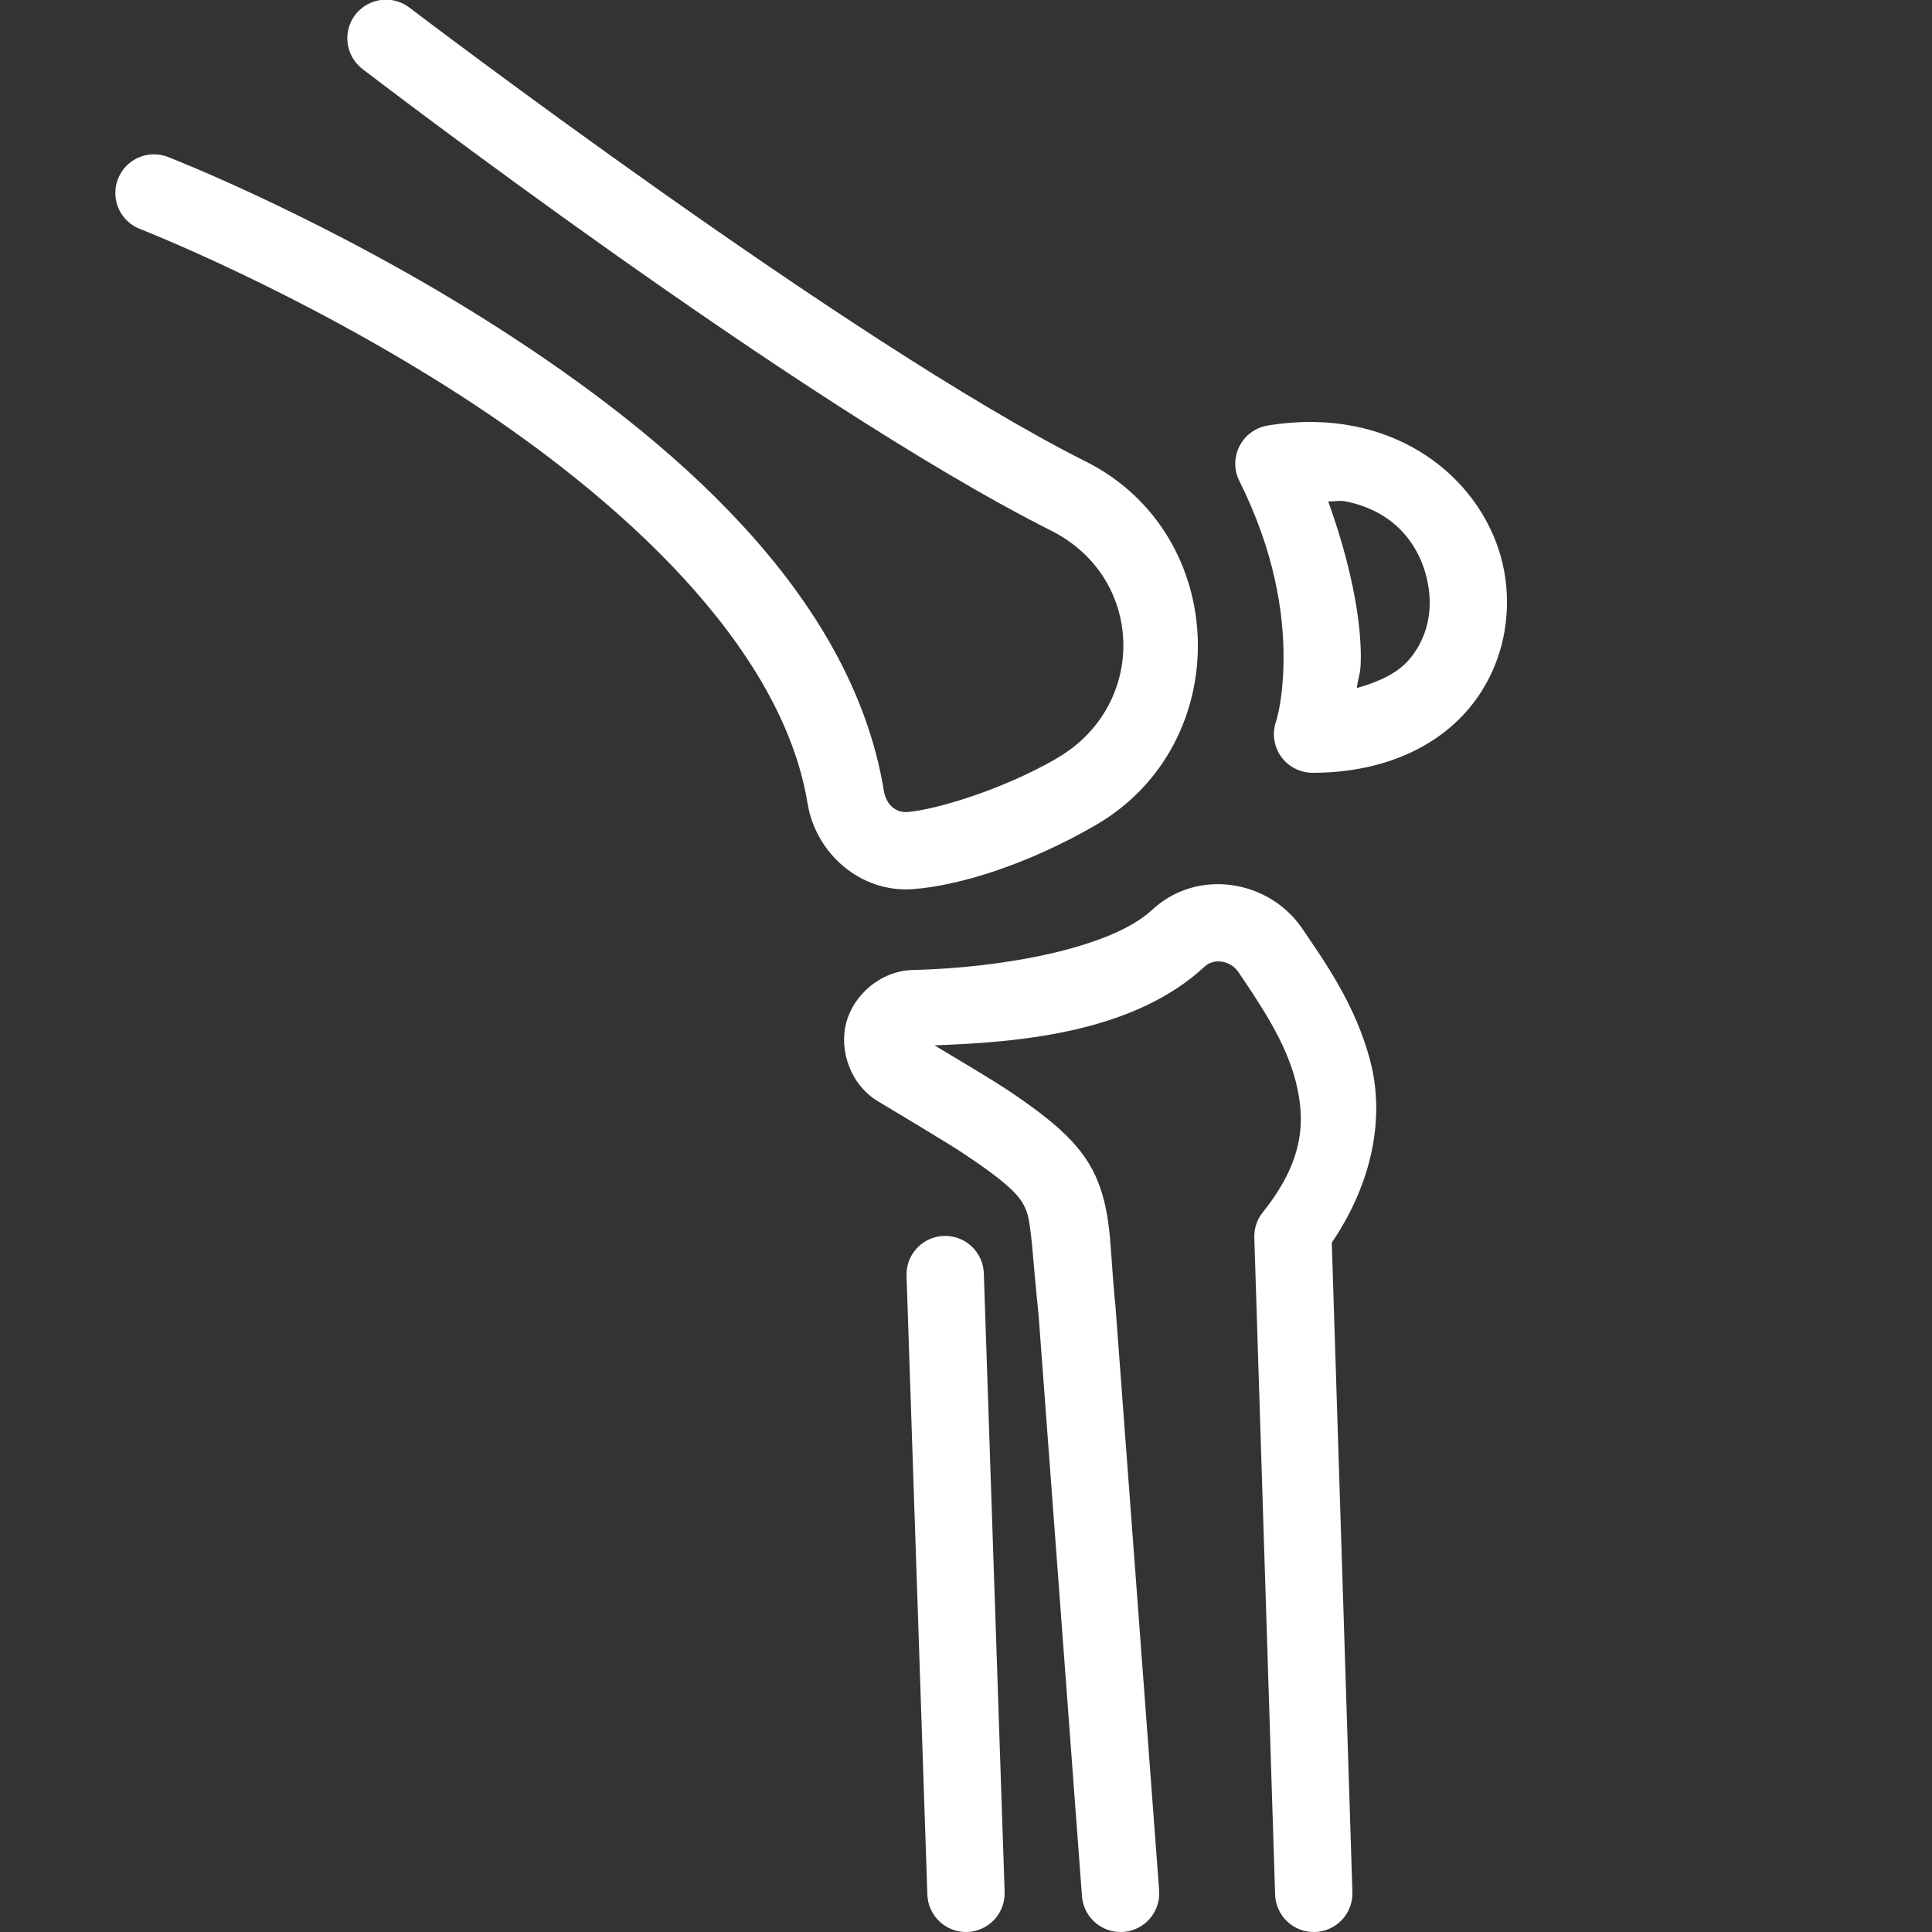 <svg width="30" height="30" viewBox="0 0 30 30" fill="none" xmlns="http://www.w3.org/2000/svg">
<rect x="0" y="0" width="30" height="30" fill="#333333" stroke="none"/>
<g clip-path="url(#clip0)">
<path d="M5.973 -0.005C5.849 -0.001 5.729 0.042 5.63 0.118C5.53 0.193 5.457 0.297 5.42 0.416C5.383 0.535 5.384 0.663 5.423 0.781C5.461 0.899 5.536 1.003 5.636 1.077C5.636 1.077 12.387 6.262 16.324 8.241C17.778 8.972 17.824 10.954 16.413 11.773C16.413 11.773 16.413 11.773 16.413 11.774C15.528 12.287 14.486 12.579 14.091 12.609C13.911 12.623 13.76 12.496 13.725 12.281C13.218 9.184 10.377 6.787 7.75 5.1C5.122 3.413 2.618 2.441 2.618 2.441C2.544 2.411 2.465 2.396 2.386 2.396C2.306 2.397 2.227 2.413 2.154 2.445C2.081 2.476 2.015 2.522 1.959 2.579C1.904 2.636 1.861 2.704 1.832 2.778C1.803 2.853 1.789 2.932 1.791 3.011C1.793 3.091 1.811 3.169 1.843 3.242C1.876 3.315 1.923 3.38 1.981 3.435C2.039 3.489 2.107 3.531 2.182 3.559C2.182 3.559 4.59 4.497 7.102 6.11C9.613 7.723 12.137 10.015 12.54 12.476C12.667 13.251 13.361 13.869 14.182 13.806C14.906 13.751 15.97 13.418 17.016 12.811C19.192 11.548 19.114 8.3 16.863 7.168C13.193 5.324 6.364 0.123 6.364 0.123C6.253 0.036 6.114 -0.01 5.973 -0.005ZM20.426 6.553C20.189 6.548 19.941 6.565 19.683 6.608C19.59 6.624 19.503 6.66 19.427 6.716C19.351 6.771 19.289 6.844 19.247 6.928C19.204 7.011 19.182 7.104 19.181 7.198C19.181 7.292 19.203 7.384 19.244 7.468C19.8 8.579 19.931 9.53 19.931 10.2C19.931 10.87 19.812 11.21 19.812 11.21C19.782 11.3 19.773 11.396 19.788 11.49C19.802 11.584 19.839 11.674 19.894 11.751C19.95 11.828 20.023 11.891 20.108 11.934C20.192 11.977 20.286 12 20.381 12C21.415 12 22.242 11.639 22.76 11.059C23.278 10.479 23.473 9.715 23.377 8.995C23.209 7.735 22.085 6.59 20.426 6.553ZM20.875 7.782C21.714 7.94 22.106 8.547 22.187 9.155C22.241 9.56 22.134 9.958 21.865 10.26C21.695 10.45 21.415 10.588 21.068 10.684C21.096 10.473 21.131 10.489 21.131 10.2C21.131 9.566 20.958 8.711 20.624 7.785C20.701 7.791 20.804 7.769 20.875 7.782ZM18.799 13.733C18.474 13.757 18.154 13.883 17.892 14.127C17.236 14.736 15.525 15.031 14.178 15.062C13.667 15.074 13.252 15.455 13.14 15.881C13.028 16.307 13.201 16.844 13.641 17.106C14.222 17.453 14.799 17.803 14.943 17.899C14.943 17.899 14.943 17.9 14.944 17.9C15.673 18.386 15.851 18.577 15.935 18.796C16.02 19.014 16.029 19.489 16.127 20.419L16.801 29.445C16.813 29.603 16.887 29.751 17.008 29.855C17.129 29.959 17.286 30.011 17.445 29.999C17.603 29.987 17.751 29.913 17.855 29.792C17.959 29.671 18.011 29.514 17.999 29.355L17.323 20.311C17.322 20.305 17.322 20.299 17.322 20.293C17.23 19.422 17.27 18.921 17.054 18.363C16.839 17.805 16.387 17.42 15.611 16.902H15.609C15.42 16.776 14.963 16.502 14.511 16.232C15.916 16.183 17.623 16.014 18.708 15.007C18.85 14.875 19.108 14.913 19.23 15.095C19.565 15.589 19.966 16.18 20.121 16.796C20.276 17.412 20.246 18.028 19.608 18.825C19.519 18.936 19.472 19.076 19.477 19.219L19.8 29.419C19.802 29.497 19.82 29.575 19.853 29.647C19.885 29.719 19.931 29.784 19.989 29.838C20.046 29.892 20.114 29.934 20.188 29.962C20.261 29.989 20.34 30.003 20.419 30C20.498 29.998 20.575 29.98 20.647 29.947C20.719 29.915 20.784 29.869 20.838 29.811C20.892 29.754 20.934 29.686 20.962 29.612C20.989 29.538 21.003 29.46 21 29.381L20.68 19.296C21.336 18.328 21.491 17.326 21.285 16.505C21.059 15.605 20.546 14.9 20.224 14.423C19.965 14.039 19.556 13.803 19.125 13.744C19.017 13.729 18.908 13.725 18.799 13.733ZM14.647 19.192C14.569 19.195 14.491 19.215 14.42 19.248C14.349 19.282 14.285 19.329 14.232 19.388C14.179 19.446 14.138 19.514 14.111 19.588C14.085 19.662 14.073 19.741 14.077 19.82L14.4 29.42C14.405 29.579 14.474 29.729 14.59 29.838C14.706 29.947 14.861 30.005 15.02 30C15.179 29.994 15.329 29.926 15.438 29.81C15.547 29.694 15.605 29.539 15.6 29.38L15.277 19.78C15.275 19.7 15.258 19.62 15.225 19.547C15.192 19.474 15.145 19.408 15.086 19.353C15.028 19.298 14.959 19.255 14.883 19.228C14.808 19.2 14.727 19.188 14.647 19.192Z" fill="white"/>
</g>
<defs>
<clipPath id="clip0">
<rect width="30" height="30" fill="white"/>
</clipPath>
</defs>
</svg>
